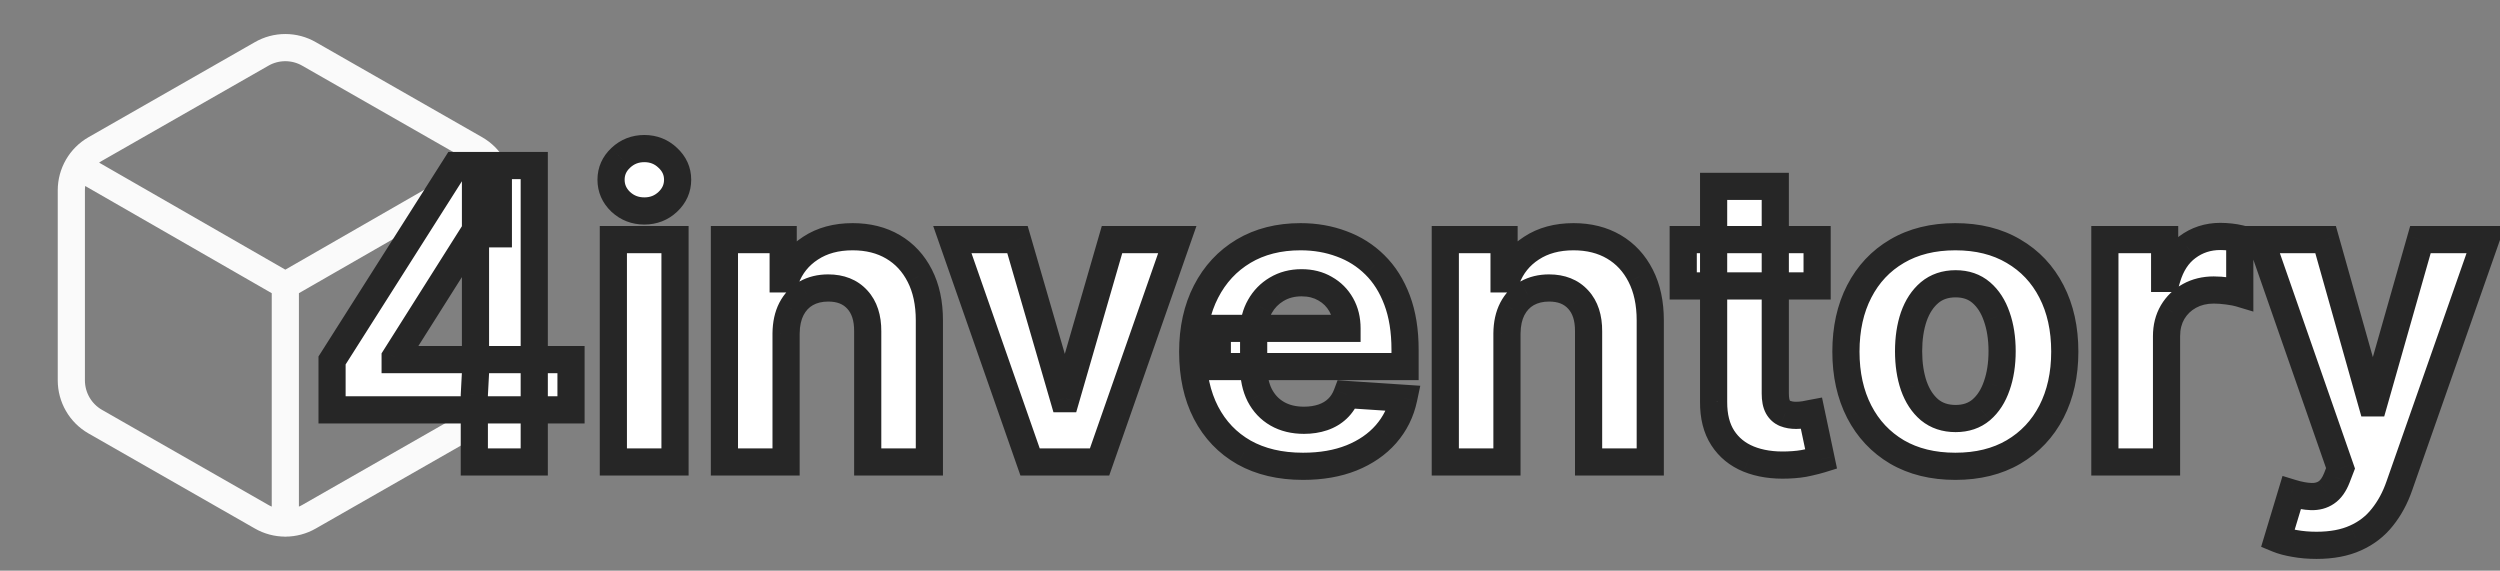 <svg width="184" height="42" viewBox="0 0 184 42" fill="none" xmlns="http://www.w3.org/2000/svg">
<rect x="0" y="0" width="184" height="42" fill="#808080" stroke="none"/>
<g id="logo">
<g id="lucide/box">
<path id="Vector" d="M5.775 12.25L21 21M21 21L36.225 12.25M21 21V38.5M36.75 14C36.749 13.386 36.587 12.783 36.28 12.252C35.973 11.721 35.532 11.279 35 10.973L22.75 3.973C22.218 3.665 21.614 3.504 21 3.504C20.386 3.504 19.782 3.665 19.25 3.973L7 10.973C6.468 11.279 6.027 11.721 5.72 12.252C5.413 12.783 5.251 13.386 5.25 14V28C5.251 28.614 5.413 29.217 5.72 29.748C6.027 30.279 6.468 30.721 7 31.027L19.25 38.028C19.782 38.335 20.386 38.496 21 38.496C21.614 38.496 22.218 38.335 22.75 38.028L35 31.027C35.532 30.721 35.973 30.279 36.28 29.748C36.587 29.217 36.749 28.614 36.75 28V14Z" stroke="#FAFAFA" stroke-width="2" stroke-linecap="round" stroke-linejoin="round"/>
</g>
<g id="4inventory">
<mask id="path-2-outside-1_8129_246" maskUnits="userSpaceOnUse" x="23" y="9" width="162" height="33" fill="black">
<rect fill="white" x="23" y="9" width="162" height="33"/>
<path d="M24.438 30.165V26.532L33.547 12.182H36.679V17.21H34.825L29.083 26.298V26.468H42.027V30.165H24.438ZM34.91 34V29.057L34.996 27.448V12.182H39.321V34H34.91ZM45.143 34V17.636H49.681V34H45.143ZM47.423 15.527C46.748 15.527 46.169 15.303 45.686 14.856C45.211 14.401 44.973 13.858 44.973 13.226C44.973 12.601 45.211 12.065 45.686 11.617C46.169 11.163 46.748 10.935 47.423 10.935C48.098 10.935 48.673 11.163 49.149 11.617C49.632 12.065 49.873 12.601 49.873 13.226C49.873 13.858 49.632 14.401 49.149 14.856C48.673 15.303 48.098 15.527 47.423 15.527ZM57.855 24.54V34H53.317V17.636H57.642V20.523H57.834C58.196 19.572 58.803 18.819 59.656 18.265C60.508 17.704 61.541 17.423 62.756 17.423C63.892 17.423 64.883 17.672 65.728 18.169C66.573 18.666 67.23 19.376 67.699 20.3C68.168 21.216 68.402 22.31 68.402 23.581V34H63.864V24.391C63.871 23.389 63.615 22.608 63.097 22.047C62.578 21.479 61.864 21.195 60.955 21.195C60.345 21.195 59.805 21.326 59.336 21.589C58.874 21.852 58.512 22.235 58.249 22.739C57.994 23.236 57.862 23.837 57.855 24.54ZM86.649 17.636L80.928 34H75.814L70.093 17.636H74.887L78.286 29.345H78.456L81.844 17.636H86.649ZM95.901 34.32C94.218 34.32 92.769 33.979 91.555 33.297C90.347 32.608 89.417 31.635 88.763 30.378C88.11 29.114 87.783 27.619 87.783 25.893C87.783 24.209 88.11 22.732 88.763 21.461C89.417 20.19 90.337 19.199 91.523 18.489C92.716 17.778 94.115 17.423 95.72 17.423C96.8 17.423 97.805 17.597 98.735 17.945C99.673 18.286 100.489 18.801 101.185 19.49C101.888 20.179 102.435 21.046 102.826 22.09C103.217 23.126 103.412 24.341 103.412 25.733V26.979H89.594V24.167H99.14C99.14 23.514 98.998 22.935 98.714 22.43C98.43 21.926 98.035 21.532 97.531 21.248C97.034 20.957 96.455 20.811 95.795 20.811C95.106 20.811 94.495 20.971 93.962 21.291C93.437 21.603 93.025 22.026 92.727 22.558C92.428 23.084 92.276 23.67 92.269 24.316V26.99C92.269 27.8 92.418 28.499 92.716 29.089C93.021 29.678 93.451 30.133 94.005 30.452C94.559 30.772 95.216 30.932 95.976 30.932C96.48 30.932 96.942 30.861 97.361 30.719C97.78 30.577 98.138 30.364 98.437 30.079C98.735 29.796 98.962 29.447 99.119 29.035L103.316 29.312C103.103 30.321 102.666 31.202 102.006 31.954C101.352 32.7 100.507 33.283 99.47 33.702C98.44 34.114 97.251 34.32 95.901 34.32ZM110.912 24.54V34H106.374V17.636H110.699V20.523H110.891C111.253 19.572 111.86 18.819 112.712 18.265C113.565 17.704 114.598 17.423 115.812 17.423C116.949 17.423 117.94 17.672 118.785 18.169C119.63 18.666 120.287 19.376 120.756 20.3C121.224 21.216 121.459 22.31 121.459 23.581V34H116.92V24.391C116.928 23.389 116.672 22.608 116.153 22.047C115.635 21.479 114.921 21.195 114.012 21.195C113.401 21.195 112.862 21.326 112.393 21.589C111.931 21.852 111.569 22.235 111.306 22.739C111.05 23.236 110.919 23.837 110.912 24.54ZM133.74 17.636V21.046H123.885V17.636H133.74ZM126.122 13.716H130.661V28.972C130.661 29.391 130.725 29.717 130.852 29.952C130.98 30.179 131.158 30.339 131.385 30.431C131.619 30.523 131.889 30.57 132.195 30.57C132.408 30.57 132.621 30.552 132.834 30.516C133.047 30.474 133.21 30.442 133.324 30.421L134.038 33.798C133.811 33.869 133.491 33.95 133.079 34.043C132.667 34.142 132.166 34.202 131.577 34.224C130.483 34.266 129.524 34.121 128.7 33.787C127.884 33.453 127.248 32.935 126.794 32.231C126.339 31.528 126.115 30.641 126.122 29.568V13.716ZM143.914 34.32C142.259 34.32 140.828 33.968 139.62 33.265C138.42 32.555 137.493 31.567 136.84 30.303C136.186 29.032 135.86 27.558 135.86 25.882C135.86 24.192 136.186 22.715 136.84 21.45C137.493 20.179 138.42 19.192 139.62 18.489C140.828 17.778 142.259 17.423 143.914 17.423C145.568 17.423 146.996 17.778 148.196 18.489C149.404 19.192 150.334 20.179 150.987 21.45C151.641 22.715 151.968 24.192 151.968 25.882C151.968 27.558 151.641 29.032 150.987 30.303C150.334 31.567 149.404 32.555 148.196 33.265C146.996 33.968 145.568 34.32 143.914 34.32ZM143.935 30.804C144.688 30.804 145.316 30.591 145.82 30.165C146.325 29.732 146.705 29.142 146.96 28.396C147.223 27.651 147.355 26.802 147.355 25.85C147.355 24.898 147.223 24.05 146.96 23.304C146.705 22.558 146.325 21.969 145.82 21.535C145.316 21.102 144.688 20.886 143.935 20.886C143.175 20.886 142.536 21.102 142.017 21.535C141.506 21.969 141.119 22.558 140.856 23.304C140.6 24.05 140.472 24.898 140.472 25.85C140.472 26.802 140.6 27.651 140.856 28.396C141.119 29.142 141.506 29.732 142.017 30.165C142.536 30.591 143.175 30.804 143.935 30.804ZM154.919 34V17.636H159.318V20.491H159.489C159.787 19.476 160.288 18.709 160.991 18.19C161.694 17.665 162.504 17.402 163.42 17.402C163.647 17.402 163.892 17.416 164.155 17.445C164.418 17.473 164.649 17.512 164.847 17.562V21.589C164.634 21.525 164.34 21.468 163.963 21.418C163.587 21.369 163.242 21.344 162.93 21.344C162.262 21.344 161.666 21.489 161.14 21.78C160.622 22.065 160.21 22.462 159.904 22.974C159.606 23.485 159.457 24.075 159.457 24.742V34H154.919ZM170.494 40.136C169.919 40.136 169.379 40.09 168.874 39.998C168.377 39.913 167.965 39.803 167.639 39.668L168.661 36.28C169.194 36.443 169.673 36.532 170.1 36.546C170.533 36.56 170.906 36.461 171.218 36.248C171.538 36.035 171.797 35.673 171.996 35.161L172.262 34.469L166.392 17.636H171.165L174.553 29.653H174.723L178.143 17.636H182.948L176.588 35.769C176.282 36.649 175.867 37.416 175.341 38.07C174.823 38.73 174.166 39.238 173.37 39.593C172.575 39.955 171.616 40.136 170.494 40.136Z"/>
</mask>
<path d="M24.438 30.165V26.532L33.547 12.182H36.679V17.21H34.825L29.083 26.298V26.468H42.027V30.165H24.438ZM34.91 34V29.057L34.996 27.448V12.182H39.321V34H34.91ZM45.143 34V17.636H49.681V34H45.143ZM47.423 15.527C46.748 15.527 46.169 15.303 45.686 14.856C45.211 14.401 44.973 13.858 44.973 13.226C44.973 12.601 45.211 12.065 45.686 11.617C46.169 11.163 46.748 10.935 47.423 10.935C48.098 10.935 48.673 11.163 49.149 11.617C49.632 12.065 49.873 12.601 49.873 13.226C49.873 13.858 49.632 14.401 49.149 14.856C48.673 15.303 48.098 15.527 47.423 15.527ZM57.855 24.54V34H53.317V17.636H57.642V20.523H57.834C58.196 19.572 58.803 18.819 59.656 18.265C60.508 17.704 61.541 17.423 62.756 17.423C63.892 17.423 64.883 17.672 65.728 18.169C66.573 18.666 67.23 19.376 67.699 20.3C68.168 21.216 68.402 22.31 68.402 23.581V34H63.864V24.391C63.871 23.389 63.615 22.608 63.097 22.047C62.578 21.479 61.864 21.195 60.955 21.195C60.345 21.195 59.805 21.326 59.336 21.589C58.874 21.852 58.512 22.235 58.249 22.739C57.994 23.236 57.862 23.837 57.855 24.54ZM86.649 17.636L80.928 34H75.814L70.093 17.636H74.887L78.286 29.345H78.456L81.844 17.636H86.649ZM95.901 34.32C94.218 34.32 92.769 33.979 91.555 33.297C90.347 32.608 89.417 31.635 88.763 30.378C88.11 29.114 87.783 27.619 87.783 25.893C87.783 24.209 88.11 22.732 88.763 21.461C89.417 20.19 90.337 19.199 91.523 18.489C92.716 17.778 94.115 17.423 95.72 17.423C96.8 17.423 97.805 17.597 98.735 17.945C99.673 18.286 100.489 18.801 101.185 19.49C101.888 20.179 102.435 21.046 102.826 22.09C103.217 23.126 103.412 24.341 103.412 25.733V26.979H89.594V24.167H99.14C99.14 23.514 98.998 22.935 98.714 22.43C98.43 21.926 98.035 21.532 97.531 21.248C97.034 20.957 96.455 20.811 95.795 20.811C95.106 20.811 94.495 20.971 93.962 21.291C93.437 21.603 93.025 22.026 92.727 22.558C92.428 23.084 92.276 23.67 92.269 24.316V26.99C92.269 27.8 92.418 28.499 92.716 29.089C93.021 29.678 93.451 30.133 94.005 30.452C94.559 30.772 95.216 30.932 95.976 30.932C96.48 30.932 96.942 30.861 97.361 30.719C97.78 30.577 98.138 30.364 98.437 30.079C98.735 29.796 98.962 29.447 99.119 29.035L103.316 29.312C103.103 30.321 102.666 31.202 102.006 31.954C101.352 32.7 100.507 33.283 99.47 33.702C98.44 34.114 97.251 34.32 95.901 34.32ZM110.912 24.54V34H106.374V17.636H110.699V20.523H110.891C111.253 19.572 111.86 18.819 112.712 18.265C113.565 17.704 114.598 17.423 115.812 17.423C116.949 17.423 117.94 17.672 118.785 18.169C119.63 18.666 120.287 19.376 120.756 20.3C121.224 21.216 121.459 22.31 121.459 23.581V34H116.92V24.391C116.928 23.389 116.672 22.608 116.153 22.047C115.635 21.479 114.921 21.195 114.012 21.195C113.401 21.195 112.862 21.326 112.393 21.589C111.931 21.852 111.569 22.235 111.306 22.739C111.05 23.236 110.919 23.837 110.912 24.54ZM133.74 17.636V21.046H123.885V17.636H133.74ZM126.122 13.716H130.661V28.972C130.661 29.391 130.725 29.717 130.852 29.952C130.98 30.179 131.158 30.339 131.385 30.431C131.619 30.523 131.889 30.57 132.195 30.57C132.408 30.57 132.621 30.552 132.834 30.516C133.047 30.474 133.21 30.442 133.324 30.421L134.038 33.798C133.811 33.869 133.491 33.95 133.079 34.043C132.667 34.142 132.166 34.202 131.577 34.224C130.483 34.266 129.524 34.121 128.7 33.787C127.884 33.453 127.248 32.935 126.794 32.231C126.339 31.528 126.115 30.641 126.122 29.568V13.716ZM143.914 34.32C142.259 34.32 140.828 33.968 139.62 33.265C138.42 32.555 137.493 31.567 136.84 30.303C136.186 29.032 135.86 27.558 135.86 25.882C135.86 24.192 136.186 22.715 136.84 21.45C137.493 20.179 138.42 19.192 139.62 18.489C140.828 17.778 142.259 17.423 143.914 17.423C145.568 17.423 146.996 17.778 148.196 18.489C149.404 19.192 150.334 20.179 150.987 21.45C151.641 22.715 151.968 24.192 151.968 25.882C151.968 27.558 151.641 29.032 150.987 30.303C150.334 31.567 149.404 32.555 148.196 33.265C146.996 33.968 145.568 34.32 143.914 34.32ZM143.935 30.804C144.688 30.804 145.316 30.591 145.82 30.165C146.325 29.732 146.705 29.142 146.96 28.396C147.223 27.651 147.355 26.802 147.355 25.85C147.355 24.898 147.223 24.05 146.96 23.304C146.705 22.558 146.325 21.969 145.82 21.535C145.316 21.102 144.688 20.886 143.935 20.886C143.175 20.886 142.536 21.102 142.017 21.535C141.506 21.969 141.119 22.558 140.856 23.304C140.6 24.05 140.472 24.898 140.472 25.85C140.472 26.802 140.6 27.651 140.856 28.396C141.119 29.142 141.506 29.732 142.017 30.165C142.536 30.591 143.175 30.804 143.935 30.804ZM154.919 34V17.636H159.318V20.491H159.489C159.787 19.476 160.288 18.709 160.991 18.19C161.694 17.665 162.504 17.402 163.42 17.402C163.647 17.402 163.892 17.416 164.155 17.445C164.418 17.473 164.649 17.512 164.847 17.562V21.589C164.634 21.525 164.34 21.468 163.963 21.418C163.587 21.369 163.242 21.344 162.93 21.344C162.262 21.344 161.666 21.489 161.14 21.78C160.622 22.065 160.21 22.462 159.904 22.974C159.606 23.485 159.457 24.075 159.457 24.742V34H154.919ZM170.494 40.136C169.919 40.136 169.379 40.09 168.874 39.998C168.377 39.913 167.965 39.803 167.639 39.668L168.661 36.28C169.194 36.443 169.673 36.532 170.1 36.546C170.533 36.56 170.906 36.461 171.218 36.248C171.538 36.035 171.797 35.673 171.996 35.161L172.262 34.469L166.392 17.636H171.165L174.553 29.653H174.723L178.143 17.636H182.948L176.588 35.769C176.282 36.649 175.867 37.416 175.341 38.07C174.823 38.73 174.166 39.238 173.37 39.593C172.575 39.955 171.616 40.136 170.494 40.136Z" fill="white"/>
<path d="M24.438 30.165H23.438V31.165H24.438V30.165ZM24.438 26.532L23.594 25.996L23.438 26.241V26.532H24.438ZM33.547 12.182V11.182H32.997L32.703 11.646L33.547 12.182ZM36.679 12.182H37.679V11.182H36.679V12.182ZM36.679 17.21V18.21H37.679V17.21H36.679ZM34.825 17.21V16.21H34.274L33.98 16.676L34.825 17.21ZM29.083 26.298L28.238 25.763L28.083 26.008V26.298H29.083ZM29.083 26.468H28.083V27.468H29.083V26.468ZM42.027 26.468H43.027V25.468H42.027V26.468ZM42.027 30.165V31.165H43.027V30.165H42.027ZM34.91 34H33.91V35H34.91V34ZM34.91 29.057L33.912 29.004L33.91 29.03V29.057H34.91ZM34.996 27.448L35.994 27.501L35.996 27.475V27.448H34.996ZM34.996 12.182V11.182H33.996V12.182H34.996ZM39.321 12.182H40.321V11.182H39.321V12.182ZM39.321 34V35H40.321V34H39.321ZM25.438 30.165V26.532H23.438V30.165H25.438ZM25.282 27.068L34.391 12.718L32.703 11.646L23.594 25.996L25.282 27.068ZM33.547 13.182H36.679V11.182H33.547V13.182ZM35.679 12.182V17.21H37.679V12.182H35.679ZM36.679 16.21H34.825V18.21H36.679V16.21ZM33.98 16.676L28.238 25.763L29.928 26.832L35.671 17.744L33.98 16.676ZM28.083 26.298V26.468H30.083V26.298H28.083ZM29.083 27.468H42.027V25.468H29.083V27.468ZM41.027 26.468V30.165H43.027V26.468H41.027ZM42.027 29.165H24.438V31.165H42.027V29.165ZM35.91 34V29.057H33.91V34H35.91ZM35.909 29.11L35.994 27.501L33.997 27.395L33.912 29.004L35.909 29.11ZM35.996 27.448V12.182H33.996V27.448H35.996ZM34.996 13.182H39.321V11.182H34.996V13.182ZM38.321 12.182V34H40.321V12.182H38.321ZM39.321 33H34.91V35H39.321V33ZM45.143 34H44.143V35H45.143V34ZM45.143 17.636V16.636H44.143V17.636H45.143ZM49.681 17.636H50.681V16.636H49.681V17.636ZM49.681 34V35H50.681V34H49.681ZM45.686 14.856L44.996 15.579L45.001 15.584L45.007 15.589L45.686 14.856ZM45.686 11.617L46.371 12.346L46.372 12.345L45.686 11.617ZM49.149 11.617L48.458 12.34L48.464 12.346L48.469 12.351L49.149 11.617ZM49.149 14.856L49.834 15.584L49.834 15.584L49.149 14.856ZM46.143 34V17.636H44.143V34H46.143ZM45.143 18.636H49.681V16.636H45.143V18.636ZM48.681 17.636V34H50.681V17.636H48.681ZM49.681 33H45.143V35H49.681V33ZM47.423 14.527C46.993 14.527 46.659 14.394 46.366 14.122L45.007 15.589C45.68 16.213 46.503 16.527 47.423 16.527V14.527ZM46.377 14.133C46.09 13.858 45.973 13.572 45.973 13.226H43.973C43.973 14.143 44.331 14.944 44.996 15.579L46.377 14.133ZM45.973 13.226C45.973 12.89 46.086 12.614 46.371 12.346L45.001 10.889C44.335 11.515 43.973 12.311 43.973 13.226H45.973ZM46.372 12.345C46.666 12.069 46.998 11.935 47.423 11.935V9.935C46.498 9.935 45.673 10.257 45.001 10.889L46.372 12.345ZM47.423 11.935C47.848 11.935 48.173 12.068 48.458 12.34L49.84 10.894C49.172 10.257 48.348 9.935 47.423 9.935V11.935ZM48.469 12.351C48.76 12.62 48.873 12.896 48.873 13.226H50.873C50.873 12.306 50.503 11.509 49.828 10.884L48.469 12.351ZM48.873 13.226C48.873 13.567 48.757 13.852 48.463 14.128L49.834 15.584C50.507 14.951 50.873 14.149 50.873 13.226H48.873ZM48.464 14.127C48.18 14.394 47.852 14.527 47.423 14.527V16.527C48.343 16.527 49.166 16.212 49.834 15.584L48.464 14.127ZM57.855 24.54L56.855 24.53V24.54H57.855ZM57.855 34V35H58.855V34H57.855ZM53.317 34H52.317V35H53.317V34ZM53.317 17.636V16.636H52.317V17.636H53.317ZM57.642 17.636H58.642V16.636H57.642V17.636ZM57.642 20.523H56.642V21.523H57.642V20.523ZM57.834 20.523V21.523H58.523L58.769 20.879L57.834 20.523ZM59.656 18.265L60.201 19.103L60.206 19.1L59.656 18.265ZM65.728 18.169L66.235 17.307L65.728 18.169ZM67.699 20.3L66.807 20.752L66.809 20.755L67.699 20.3ZM68.402 34V35H69.402V34H68.402ZM63.864 34H62.864V35H63.864V34ZM63.864 24.391L62.864 24.384V24.391H63.864ZM63.097 22.047L62.358 22.721L62.362 22.726L63.097 22.047ZM59.336 21.589L58.847 20.716L58.841 20.72L59.336 21.589ZM58.249 22.739L57.363 22.277L57.36 22.282L58.249 22.739ZM56.855 24.54V34H58.855V24.54H56.855ZM57.855 33H53.317V35H57.855V33ZM54.317 34V17.636H52.317V34H54.317ZM53.317 18.636H57.642V16.636H53.317V18.636ZM56.642 17.636V20.523H58.642V17.636H56.642ZM57.642 21.523H57.834V19.523H57.642V21.523ZM58.769 20.879C59.056 20.125 59.526 19.542 60.201 19.103L59.111 17.427C58.08 18.096 57.337 19.018 56.899 20.168L58.769 20.879ZM60.206 19.1C60.866 18.666 61.699 18.423 62.756 18.423V16.423C61.384 16.423 60.15 16.742 59.106 17.43L60.206 19.1ZM62.756 18.423C63.743 18.423 64.553 18.638 65.221 19.031L66.235 17.307C65.213 16.706 64.042 16.423 62.756 16.423V18.423ZM65.221 19.031C65.892 19.426 66.42 19.989 66.807 20.752L68.591 19.847C68.041 18.763 67.254 17.907 66.235 17.307L65.221 19.031ZM66.809 20.755C67.19 21.501 67.402 22.431 67.402 23.581H69.402C69.402 22.188 69.145 20.931 68.589 19.844L66.809 20.755ZM67.402 23.581V34H69.402V23.581H67.402ZM68.402 33H63.864V35H68.402V33ZM64.864 34V24.391H62.864V34H64.864ZM64.864 24.398C64.872 23.224 64.57 22.168 63.831 21.368L62.362 22.726C62.66 23.048 62.87 23.555 62.864 24.384L64.864 24.398ZM63.836 21.373C63.093 20.559 62.09 20.195 60.955 20.195V22.195C61.639 22.195 62.064 22.398 62.358 22.721L63.836 21.373ZM60.955 20.195C60.197 20.195 59.485 20.359 58.847 20.716L59.825 22.461C60.125 22.293 60.492 22.195 60.955 22.195V20.195ZM58.841 20.72C58.201 21.084 57.708 21.615 57.363 22.277L59.136 23.201C59.317 22.855 59.548 22.619 59.831 22.458L58.841 20.72ZM57.36 22.282C57.017 22.949 56.864 23.71 56.855 24.53L58.855 24.55C58.861 23.963 58.97 23.524 59.139 23.197L57.36 22.282ZM86.649 17.636L87.593 17.966L88.058 16.636H86.649V17.636ZM80.928 34V35H81.638L81.872 34.33L80.928 34ZM75.814 34L74.87 34.33L75.105 35H75.814V34ZM70.093 17.636V16.636H68.684L69.149 17.966L70.093 17.636ZM74.887 17.636L75.848 17.358L75.638 16.636H74.887V17.636ZM78.286 29.345L77.326 29.623L77.535 30.345H78.286V29.345ZM78.456 29.345V30.345H79.208L79.417 29.622L78.456 29.345ZM81.844 17.636V16.636H81.092L80.883 17.358L81.844 17.636ZM85.705 17.306L79.984 33.67L81.872 34.33L87.593 17.966L85.705 17.306ZM80.928 33H75.814V35H80.928V33ZM76.758 33.67L71.037 17.306L69.149 17.966L74.87 34.33L76.758 33.67ZM70.093 18.636H74.887V16.636H70.093V18.636ZM73.927 17.915L77.326 29.623L79.246 29.066L75.848 17.358L73.927 17.915ZM78.286 30.345H78.456V28.345H78.286V30.345ZM79.417 29.622L82.805 17.914L80.883 17.358L77.496 29.067L79.417 29.622ZM81.844 18.636H86.649V16.636H81.844V18.636ZM91.555 33.297L91.059 34.166L91.065 34.169L91.555 33.297ZM88.763 30.378L87.875 30.837L87.876 30.839L88.763 30.378ZM88.763 21.461L87.874 21.004L88.763 21.461ZM91.523 18.489L91.011 17.629L91.009 17.631L91.523 18.489ZM98.735 17.945L98.385 18.882L98.393 18.885L98.735 17.945ZM101.185 19.49L100.482 20.201L100.486 20.204L101.185 19.49ZM102.826 22.09L101.889 22.44L101.89 22.442L102.826 22.09ZM103.412 26.979V27.979H104.412V26.979H103.412ZM89.594 26.979H88.594V27.979H89.594V26.979ZM89.594 24.167V23.167H88.594V24.167H89.594ZM99.14 24.167V25.167H100.14V24.167H99.14ZM98.714 22.43L97.843 22.921L98.714 22.43ZM97.531 21.248L97.026 22.111L97.033 22.115L97.04 22.119L97.531 21.248ZM93.962 21.291L94.473 22.15L94.477 22.148L93.962 21.291ZM92.727 22.558L93.596 23.052L93.599 23.047L92.727 22.558ZM92.269 24.316L91.269 24.305V24.316H92.269ZM92.716 29.089L91.824 29.54L91.828 29.549L92.716 29.089ZM97.361 30.719L97.04 29.772L97.361 30.719ZM98.437 30.079L97.747 29.355L98.437 30.079ZM99.119 29.035L99.184 28.038L98.446 27.989L98.184 28.681L99.119 29.035ZM103.316 29.312L104.294 29.519L104.533 28.391L103.382 28.315L103.316 29.312ZM102.006 31.954L101.254 31.295L101.254 31.296L102.006 31.954ZM99.47 33.702L99.842 34.63L99.845 34.629L99.47 33.702ZM95.901 33.32C94.354 33.32 93.081 33.007 92.044 32.425L91.065 34.169C92.457 34.95 94.082 35.32 95.901 35.32V33.32ZM92.05 32.428C91.013 31.837 90.217 31.007 89.651 29.917L87.876 30.839C88.617 32.263 89.681 33.379 91.059 34.165L92.05 32.428ZM89.652 29.919C89.086 28.823 88.783 27.492 88.783 25.893H86.783C86.783 27.745 87.134 29.404 87.875 30.837L89.652 29.919ZM88.783 25.893C88.783 24.34 89.084 23.025 89.653 21.918L87.874 21.004C87.136 22.44 86.783 24.079 86.783 25.893H88.783ZM89.653 21.918C90.224 20.807 91.016 19.957 92.037 19.347L91.009 17.631C89.657 18.44 88.61 19.572 87.874 21.004L89.653 21.918ZM92.034 19.348C93.05 18.743 94.267 18.423 95.72 18.423V16.423C93.963 16.423 92.382 16.814 91.011 17.629L92.034 19.348ZM95.72 18.423C96.691 18.423 97.576 18.579 98.385 18.882L99.085 17.009C98.034 16.615 96.909 16.423 95.72 16.423V18.423ZM98.393 18.885C99.198 19.178 99.89 19.615 100.482 20.201L101.889 18.779C101.088 17.987 100.147 17.395 99.077 17.006L98.393 18.885ZM100.486 20.204C101.071 20.778 101.543 21.515 101.889 22.44L103.763 21.739C103.327 20.576 102.706 19.58 101.885 18.776L100.486 20.204ZM101.89 22.442C102.229 23.341 102.412 24.432 102.412 25.733H104.412C104.412 24.25 104.204 22.911 103.762 21.737L101.89 22.442ZM102.412 25.733V26.979H104.412V25.733H102.412ZM103.412 25.979H89.594V27.979H103.412V25.979ZM90.594 26.979V24.167H88.594V26.979H90.594ZM89.594 25.167H99.14V23.167H89.594V25.167ZM100.14 24.167C100.14 23.364 99.964 22.612 99.585 21.94L97.843 22.921C98.032 23.257 98.14 23.663 98.14 24.167H100.14ZM99.585 21.94C99.211 21.276 98.686 20.75 98.022 20.377L97.04 22.119C97.385 22.314 97.648 22.576 97.843 22.921L99.585 21.94ZM98.037 20.385C97.365 19.991 96.606 19.811 95.795 19.811V21.811C96.304 21.811 96.703 21.922 97.026 22.111L98.037 20.385ZM95.795 19.811C94.945 19.811 94.153 20.01 93.448 20.433L94.477 22.148C94.838 21.932 95.267 21.811 95.795 21.811V19.811ZM93.451 20.431C92.775 20.833 92.238 21.384 91.854 22.07L93.599 23.047C93.811 22.668 94.099 22.373 94.473 22.15L93.451 20.431ZM91.857 22.065C91.469 22.748 91.277 23.502 91.269 24.305L93.268 24.327C93.274 23.838 93.387 23.42 93.596 23.052L91.857 22.065ZM91.269 24.316V26.99H93.269V24.316H91.269ZM91.269 26.99C91.269 27.922 91.44 28.783 91.824 29.54L93.608 28.637C93.395 28.216 93.269 27.678 93.269 26.99H91.269ZM91.828 29.549C92.218 30.301 92.779 30.9 93.505 31.319L94.505 29.586C94.123 29.366 93.825 29.055 93.604 28.629L91.828 29.549ZM93.505 31.319C94.237 31.741 95.074 31.932 95.976 31.932V29.932C95.358 29.932 94.88 29.803 94.505 29.586L93.505 31.319ZM95.976 31.932C96.574 31.932 97.146 31.847 97.682 31.666L97.04 29.772C96.737 29.874 96.386 29.932 95.976 29.932V31.932ZM97.682 31.666C98.228 31.481 98.715 31.195 99.126 30.804L97.747 29.355C97.562 29.532 97.332 29.673 97.04 29.772L97.682 31.666ZM99.126 30.804C99.541 30.409 99.848 29.932 100.054 29.39L98.184 28.681C98.077 28.963 97.93 29.182 97.747 29.355L99.126 30.804ZM99.053 30.033L103.25 30.31L103.382 28.315L99.184 28.038L99.053 30.033ZM102.338 29.106C102.159 29.952 101.798 30.675 101.254 31.295L102.757 32.614C103.534 31.728 104.047 30.691 104.294 29.519L102.338 29.106ZM101.254 31.296C100.716 31.909 100.006 32.407 99.096 32.775L99.845 34.629C101.008 34.159 101.989 33.491 102.758 32.614L101.254 31.296ZM99.099 32.773C98.21 33.129 97.15 33.32 95.901 33.32V35.32C97.351 35.32 98.671 35.098 99.842 34.63L99.099 32.773ZM110.912 24.54L109.912 24.53V24.54H110.912ZM110.912 34V35H111.912V34H110.912ZM106.374 34H105.374V35H106.374V34ZM106.374 17.636V16.636H105.374V17.636H106.374ZM110.699 17.636H111.699V16.636H110.699V17.636ZM110.699 20.523H109.699V21.523H110.699V20.523ZM110.891 20.523V21.523H111.58L111.825 20.879L110.891 20.523ZM112.712 18.265L113.257 19.103L113.262 19.1L112.712 18.265ZM118.785 18.169L119.292 17.307L118.785 18.169ZM120.756 20.3L119.864 20.752L119.865 20.755L120.756 20.3ZM121.459 34V35H122.459V34H121.459ZM116.92 34H115.92V35H116.92V34ZM116.92 24.391L115.92 24.384V24.391H116.92ZM116.153 22.047L115.415 22.721L115.419 22.726L116.153 22.047ZM112.393 21.589L111.904 20.716L111.898 20.72L112.393 21.589ZM111.306 22.739L110.419 22.277L110.417 22.282L111.306 22.739ZM109.912 24.54V34H111.912V24.54H109.912ZM110.912 33H106.374V35H110.912V33ZM107.374 34V17.636H105.374V34H107.374ZM106.374 18.636H110.699V16.636H106.374V18.636ZM109.699 17.636V20.523H111.699V17.636H109.699ZM110.699 21.523H110.891V19.523H110.699V21.523ZM111.825 20.879C112.112 20.125 112.583 19.542 113.257 19.103L112.167 17.427C111.137 18.096 110.394 19.018 109.956 20.168L111.825 20.879ZM113.262 19.1C113.922 18.666 114.756 18.423 115.812 18.423V16.423C114.44 16.423 113.207 16.742 112.162 17.43L113.262 19.1ZM115.812 18.423C116.799 18.423 117.609 18.638 118.278 19.031L119.292 17.307C118.27 16.706 117.098 16.423 115.812 16.423V18.423ZM118.278 19.031C118.949 19.426 119.477 19.989 119.864 20.752L121.647 19.847C121.097 18.763 120.311 17.907 119.292 17.307L118.278 19.031ZM119.865 20.755C120.247 21.501 120.459 22.431 120.459 23.581H122.459C122.459 22.188 122.202 20.931 121.646 19.844L119.865 20.755ZM120.459 23.581V34H122.459V23.581H120.459ZM121.459 33H116.92V35H121.459V33ZM117.92 34V24.391H115.92V34H117.92ZM117.92 24.398C117.929 23.224 117.627 22.168 116.888 21.368L115.419 22.726C115.717 23.048 115.926 23.555 115.92 24.384L117.92 24.398ZM116.892 21.373C116.15 20.559 115.146 20.195 114.012 20.195V22.195C114.696 22.195 115.12 22.398 115.415 22.721L116.892 21.373ZM114.012 20.195C113.254 20.195 112.541 20.359 111.904 20.716L112.882 22.461C113.182 22.293 113.549 22.195 114.012 22.195V20.195ZM111.898 20.72C111.257 21.084 110.764 21.615 110.419 22.277L112.193 23.201C112.373 22.855 112.605 22.619 112.887 22.458L111.898 20.72ZM110.417 22.282C110.074 22.949 109.92 23.71 109.912 24.53L111.912 24.55C111.918 23.963 112.027 23.524 112.195 23.197L110.417 22.282ZM133.74 17.636H134.74V16.636H133.74V17.636ZM133.74 21.046V22.046H134.74V21.046H133.74ZM123.885 21.046H122.885V22.046H123.885V21.046ZM123.885 17.636V16.636H122.885V17.636H123.885ZM126.122 13.716V12.716H125.122V13.716H126.122ZM130.661 13.716H131.661V12.716H130.661V13.716ZM130.852 29.952L129.974 30.431L129.981 30.442L130.852 29.952ZM131.385 30.431L131.009 31.358L131.019 31.361L131.385 30.431ZM132.834 30.516L132.998 31.503L133.014 31.5L133.03 31.497L132.834 30.516ZM133.324 30.421L134.302 30.214L134.1 29.258L133.14 29.438L133.324 30.421ZM134.038 33.798L134.336 34.752L135.204 34.481L135.016 33.591L134.038 33.798ZM133.079 34.043L132.86 33.067L132.852 33.069L132.844 33.071L133.079 34.043ZM131.577 34.224L131.541 33.224L131.538 33.224L131.577 34.224ZM128.7 33.787L128.322 34.713L128.325 34.714L128.7 33.787ZM126.794 32.231L127.633 31.689L126.794 32.231ZM126.122 29.568L127.122 29.575V29.568H126.122ZM132.74 17.636V21.046H134.74V17.636H132.74ZM133.74 20.046H123.885V22.046H133.74V20.046ZM124.885 21.046V17.636H122.885V21.046H124.885ZM123.885 18.636H133.74V16.636H123.885V18.636ZM126.122 14.716H130.661V12.716H126.122V14.716ZM129.661 13.716V28.972H131.661V13.716H129.661ZM129.661 28.972C129.661 29.472 129.734 29.989 129.975 30.431L131.73 29.473C131.716 29.446 131.661 29.31 131.661 28.972H129.661ZM129.981 30.442C130.212 30.853 130.558 31.174 131.009 31.358L131.761 29.505C131.756 29.502 131.753 29.501 131.753 29.5C131.752 29.5 131.751 29.5 131.75 29.499C131.75 29.498 131.739 29.489 131.724 29.461L129.981 30.442ZM131.019 31.361C131.392 31.509 131.79 31.57 132.195 31.57V29.57C131.989 29.57 131.847 29.538 131.752 29.501L131.019 31.361ZM132.195 31.57C132.464 31.57 132.732 31.547 132.998 31.503L132.67 29.53C132.51 29.556 132.352 29.57 132.195 29.57V31.57ZM133.03 31.497C133.242 31.454 133.401 31.424 133.508 31.403L133.14 29.438C133.02 29.46 132.852 29.493 132.638 29.536L133.03 31.497ZM132.346 30.627L133.059 34.004L135.016 33.591L134.302 30.214L132.346 30.627ZM133.74 32.843C133.551 32.902 133.262 32.977 132.86 33.067L133.298 35.018C133.719 34.924 134.07 34.835 134.336 34.752L133.74 32.843ZM132.844 33.071C132.517 33.15 132.087 33.205 131.541 33.224L131.613 35.223C132.246 35.2 132.817 35.135 133.314 35.015L132.844 33.071ZM131.538 33.224C130.554 33.263 129.742 33.13 129.076 32.86L128.325 34.714C129.307 35.112 130.412 35.27 131.616 35.223L131.538 33.224ZM129.079 32.861C128.441 32.6 127.971 32.21 127.633 31.689L125.954 32.774C126.525 33.659 127.327 34.306 128.322 34.713L129.079 32.861ZM127.633 31.689C127.311 31.189 127.116 30.507 127.122 29.575L125.122 29.562C125.114 30.775 125.367 31.867 125.954 32.774L127.633 31.689ZM127.122 29.568V13.716H125.122V29.568H127.122ZM139.62 33.265L139.111 34.126L139.117 34.129L139.62 33.265ZM136.84 30.303L135.95 30.76L135.951 30.762L136.84 30.303ZM136.84 21.45L137.728 21.909L137.729 21.907L136.84 21.45ZM139.62 18.489L140.126 19.352L140.127 19.351L139.62 18.489ZM148.196 18.489L147.687 19.349L147.693 19.353L148.196 18.489ZM150.987 21.45L150.098 21.907L150.099 21.909L150.987 21.45ZM150.987 30.303L151.876 30.762L151.877 30.76L150.987 30.303ZM148.196 33.265L148.702 34.128L148.703 34.127L148.196 33.265ZM145.82 30.165L146.466 30.929L146.472 30.923L145.82 30.165ZM146.96 28.396L146.017 28.064L146.014 28.072L146.96 28.396ZM146.96 23.304L146.014 23.628L146.017 23.636L146.96 23.304ZM142.017 21.535L141.376 20.768L141.371 20.773L142.017 21.535ZM140.856 23.304L139.913 22.972L139.91 22.98L140.856 23.304ZM140.856 28.396L139.91 28.721L139.913 28.729L140.856 28.396ZM142.017 30.165L141.371 30.928L141.376 30.933L141.382 30.937L142.017 30.165ZM143.914 33.32C142.403 33.32 141.152 33 140.123 32.401L139.117 34.129C140.503 34.936 142.115 35.32 143.914 35.32V33.32ZM140.129 32.404C139.094 31.792 138.297 30.945 137.728 29.844L135.951 30.762C136.689 32.19 137.746 33.318 139.111 34.126L140.129 32.404ZM137.729 29.846C137.16 28.739 136.86 27.427 136.86 25.882H134.86C134.86 27.69 135.213 29.325 135.95 30.76L137.729 29.846ZM136.86 25.882C136.86 24.322 137.161 23.007 137.728 21.909L135.951 20.991C135.212 22.422 134.86 24.062 134.86 25.882H136.86ZM137.729 21.907C138.298 20.8 139.094 19.956 140.126 19.352L139.115 17.626C137.746 18.428 136.688 19.558 135.95 20.993L137.729 21.907ZM140.127 19.351C141.155 18.746 142.404 18.423 143.914 18.423V16.423C142.113 16.423 140.5 16.811 139.113 17.627L140.127 19.351ZM143.914 18.423C145.423 18.423 146.667 18.746 147.687 19.349L148.705 17.628C147.324 16.811 145.714 16.423 143.914 16.423V18.423ZM147.693 19.353C148.731 19.957 149.53 20.802 150.098 21.907L151.877 20.993C151.138 19.556 150.076 18.426 148.699 17.625L147.693 19.353ZM150.099 21.909C150.667 23.007 150.968 24.322 150.968 25.882H152.968C152.968 24.062 152.615 22.422 151.876 20.991L150.099 21.909ZM150.968 25.882C150.968 27.427 150.667 28.739 150.098 29.846L151.877 30.76C152.614 29.325 152.968 27.69 152.968 25.882H150.968ZM150.099 29.844C149.531 30.944 148.731 31.79 147.689 32.403L148.703 34.127C150.076 33.319 151.137 32.191 151.876 30.762L150.099 29.844ZM147.691 32.402C146.671 33 145.425 33.32 143.914 33.32V35.32C145.712 35.32 147.321 34.936 148.702 34.128L147.691 32.402ZM143.935 31.804C144.889 31.804 145.756 31.529 146.466 30.929L145.175 29.401C144.876 29.653 144.487 29.804 143.935 29.804V31.804ZM146.472 30.923C147.135 30.354 147.604 29.603 147.906 28.721L146.014 28.072C145.806 28.681 145.515 29.109 145.169 29.406L146.472 30.923ZM147.904 28.729C148.211 27.857 148.355 26.893 148.355 25.85H146.355C146.355 26.711 146.236 27.444 146.017 28.064L147.904 28.729ZM148.355 25.85C148.355 24.808 148.211 23.843 147.904 22.972L146.017 23.636C146.236 24.256 146.355 24.989 146.355 25.85H148.355ZM147.906 22.98C147.604 22.097 147.135 21.346 146.472 20.777L145.169 22.294C145.515 22.591 145.806 23.019 146.014 23.628L147.906 22.98ZM146.472 20.777C145.762 20.167 144.893 19.886 143.935 19.886V21.886C144.482 21.886 144.87 22.037 145.169 22.294L146.472 20.777ZM143.935 19.886C142.972 19.886 142.097 20.166 141.376 20.768L142.658 22.303C142.975 22.039 143.378 21.886 143.935 21.886V19.886ZM141.371 20.773C140.702 21.34 140.224 22.089 139.913 22.972L141.799 23.636C142.014 23.028 142.31 22.598 142.664 22.299L141.371 20.773ZM139.91 22.98C139.612 23.849 139.472 24.81 139.472 25.85H141.472C141.472 24.987 141.589 24.251 141.802 23.628L139.91 22.98ZM139.472 25.85C139.472 26.89 139.612 27.851 139.91 28.721L141.802 28.072C141.589 27.45 141.472 26.714 141.472 25.85H139.472ZM139.913 28.729C140.224 29.611 140.702 30.361 141.371 30.928L142.664 29.402C142.31 29.102 142.014 28.673 141.799 28.064L139.913 28.729ZM141.382 30.937C142.103 31.53 142.976 31.804 143.935 31.804V29.804C143.374 29.804 142.968 29.652 142.652 29.392L141.382 30.937ZM154.919 34H153.919V35H154.919V34ZM154.919 17.636V16.636H153.919V17.636H154.919ZM159.318 17.636H160.318V16.636H159.318V17.636ZM159.318 20.491H158.318V21.491H159.318V20.491ZM159.489 20.491V21.491H160.237L160.448 20.773L159.489 20.491ZM160.991 18.19L161.584 18.995L161.59 18.991L160.991 18.19ZM164.155 17.445L164.262 16.45L164.262 16.45L164.155 17.445ZM164.847 17.562H165.847V16.781L165.09 16.592L164.847 17.562ZM164.847 21.589L164.56 22.547L165.847 22.933V21.589H164.847ZM161.14 21.78L161.621 22.657L161.625 22.655L161.14 21.78ZM159.904 22.974L159.046 22.461L159.041 22.47L159.904 22.974ZM159.457 34V35H160.457V34H159.457ZM155.919 34V17.636H153.919V34H155.919ZM154.919 18.636H159.318V16.636H154.919V18.636ZM158.318 17.636V20.491H160.318V17.636H158.318ZM159.318 21.491H159.489V19.491H159.318V21.491ZM160.448 20.773C160.698 19.922 161.092 19.358 161.584 18.995L160.397 17.386C159.484 18.059 158.876 19.03 158.529 20.21L160.448 20.773ZM161.59 18.991C162.112 18.601 162.709 18.402 163.42 18.402V16.402C162.298 16.402 161.276 16.729 160.392 17.389L161.59 18.991ZM163.42 18.402C163.606 18.402 163.815 18.414 164.048 18.439L164.262 16.45C163.97 16.419 163.688 16.402 163.42 16.402V18.402ZM164.048 18.439C164.277 18.464 164.461 18.496 164.605 18.532L165.09 16.592C164.836 16.528 164.559 16.482 164.262 16.45L164.048 18.439ZM163.847 17.562V21.589H165.847V17.562H163.847ZM165.135 20.631C164.847 20.545 164.492 20.48 164.094 20.427L163.832 22.41C164.187 22.457 164.422 22.505 164.56 22.547L165.135 20.631ZM164.094 20.427C163.683 20.373 163.294 20.344 162.93 20.344V22.344C163.19 22.344 163.49 22.365 163.832 22.41L164.094 20.427ZM162.93 20.344C162.112 20.344 161.345 20.524 160.655 20.906L161.625 22.655C161.986 22.455 162.413 22.344 162.93 22.344V20.344ZM160.66 20.904C159.984 21.274 159.442 21.798 159.046 22.461L160.763 23.486C160.978 23.127 161.26 22.855 161.621 22.657L160.66 20.904ZM159.041 22.47C158.642 23.153 158.457 23.921 158.457 24.742H160.457C160.457 24.229 160.57 23.817 160.768 23.478L159.041 22.47ZM158.457 24.742V34H160.457V24.742H158.457ZM159.457 33H154.919V35H159.457V33ZM168.874 39.998L169.055 39.014L169.043 39.012L168.874 39.998ZM167.639 39.668L166.681 39.379L166.419 40.246L167.257 40.592L167.639 39.668ZM168.661 36.28L168.955 35.324L167.994 35.029L167.704 35.991L168.661 36.28ZM170.1 36.546L170.066 37.546L170.067 37.546L170.1 36.546ZM171.218 36.248L170.663 35.416L170.655 35.422L171.218 36.248ZM171.996 35.161L172.928 35.524L172.929 35.52L171.996 35.161ZM172.262 34.469L173.196 34.828L173.327 34.486L173.206 34.139L172.262 34.469ZM166.392 17.636V16.636H164.984L165.448 17.966L166.392 17.636ZM171.165 17.636L172.127 17.365L171.922 16.636H171.165V17.636ZM174.553 29.653L173.59 29.925L173.796 30.653H174.553V29.653ZM174.723 29.653V30.653H175.478L175.685 29.927L174.723 29.653ZM178.143 17.636V16.636H177.388L177.181 17.363L178.143 17.636ZM182.948 17.636L183.891 17.967L184.358 16.636H182.948V17.636ZM176.588 35.769L175.644 35.438L175.643 35.441L176.588 35.769ZM175.341 38.07L174.562 37.443L174.554 37.452L175.341 38.07ZM173.37 39.593L172.963 38.68L172.956 38.683L173.37 39.593ZM170.494 39.136C169.972 39.136 169.493 39.094 169.055 39.014L168.694 40.981C169.265 41.086 169.865 41.136 170.494 41.136V39.136ZM169.043 39.012C168.591 38.935 168.257 38.841 168.02 38.743L167.257 40.592C167.674 40.764 168.164 40.891 168.706 40.983L169.043 39.012ZM168.596 39.957L169.619 36.569L167.704 35.991L166.681 39.379L168.596 39.957ZM168.368 37.236C168.961 37.418 169.53 37.528 170.066 37.546L170.133 35.547C169.817 35.536 169.427 35.469 168.955 35.324L168.368 37.236ZM170.067 37.546C170.68 37.566 171.269 37.424 171.782 37.074L170.655 35.422C170.543 35.498 170.386 35.555 170.132 35.547L170.067 37.546ZM171.773 37.08C172.323 36.714 172.685 36.148 172.928 35.524L171.064 34.799C170.909 35.197 170.753 35.356 170.664 35.416L171.773 37.08ZM172.929 35.52L173.196 34.828L171.329 34.11L171.063 34.802L172.929 35.52ZM173.206 34.139L167.336 17.307L165.448 17.966L171.318 34.798L173.206 34.139ZM166.392 18.636H171.165V16.636H166.392V18.636ZM170.202 17.908L173.59 29.925L175.515 29.382L172.127 17.365L170.202 17.908ZM174.553 30.653H174.723V28.653H174.553V30.653ZM175.685 29.927L179.105 17.91L177.181 17.363L173.761 29.38L175.685 29.927ZM178.143 18.636H182.948V16.636H178.143V18.636ZM182.004 17.305L175.644 35.438L177.531 36.099L183.891 17.967L182.004 17.305ZM175.643 35.441C175.371 36.225 175.008 36.888 174.562 37.443L176.12 38.696C176.725 37.944 177.193 37.073 177.532 36.096L175.643 35.441ZM174.554 37.452C174.14 37.98 173.615 38.389 172.963 38.68L173.778 40.506C174.716 40.087 175.505 39.48 176.128 38.687L174.554 37.452ZM172.956 38.683C172.322 38.972 171.512 39.136 170.494 39.136V41.136C171.72 41.136 172.828 40.939 173.785 40.503L172.956 38.683Z" fill="#262626" mask="url(#path-2-outside-1_8129_246)"/>
</g>
</g>
</svg>
